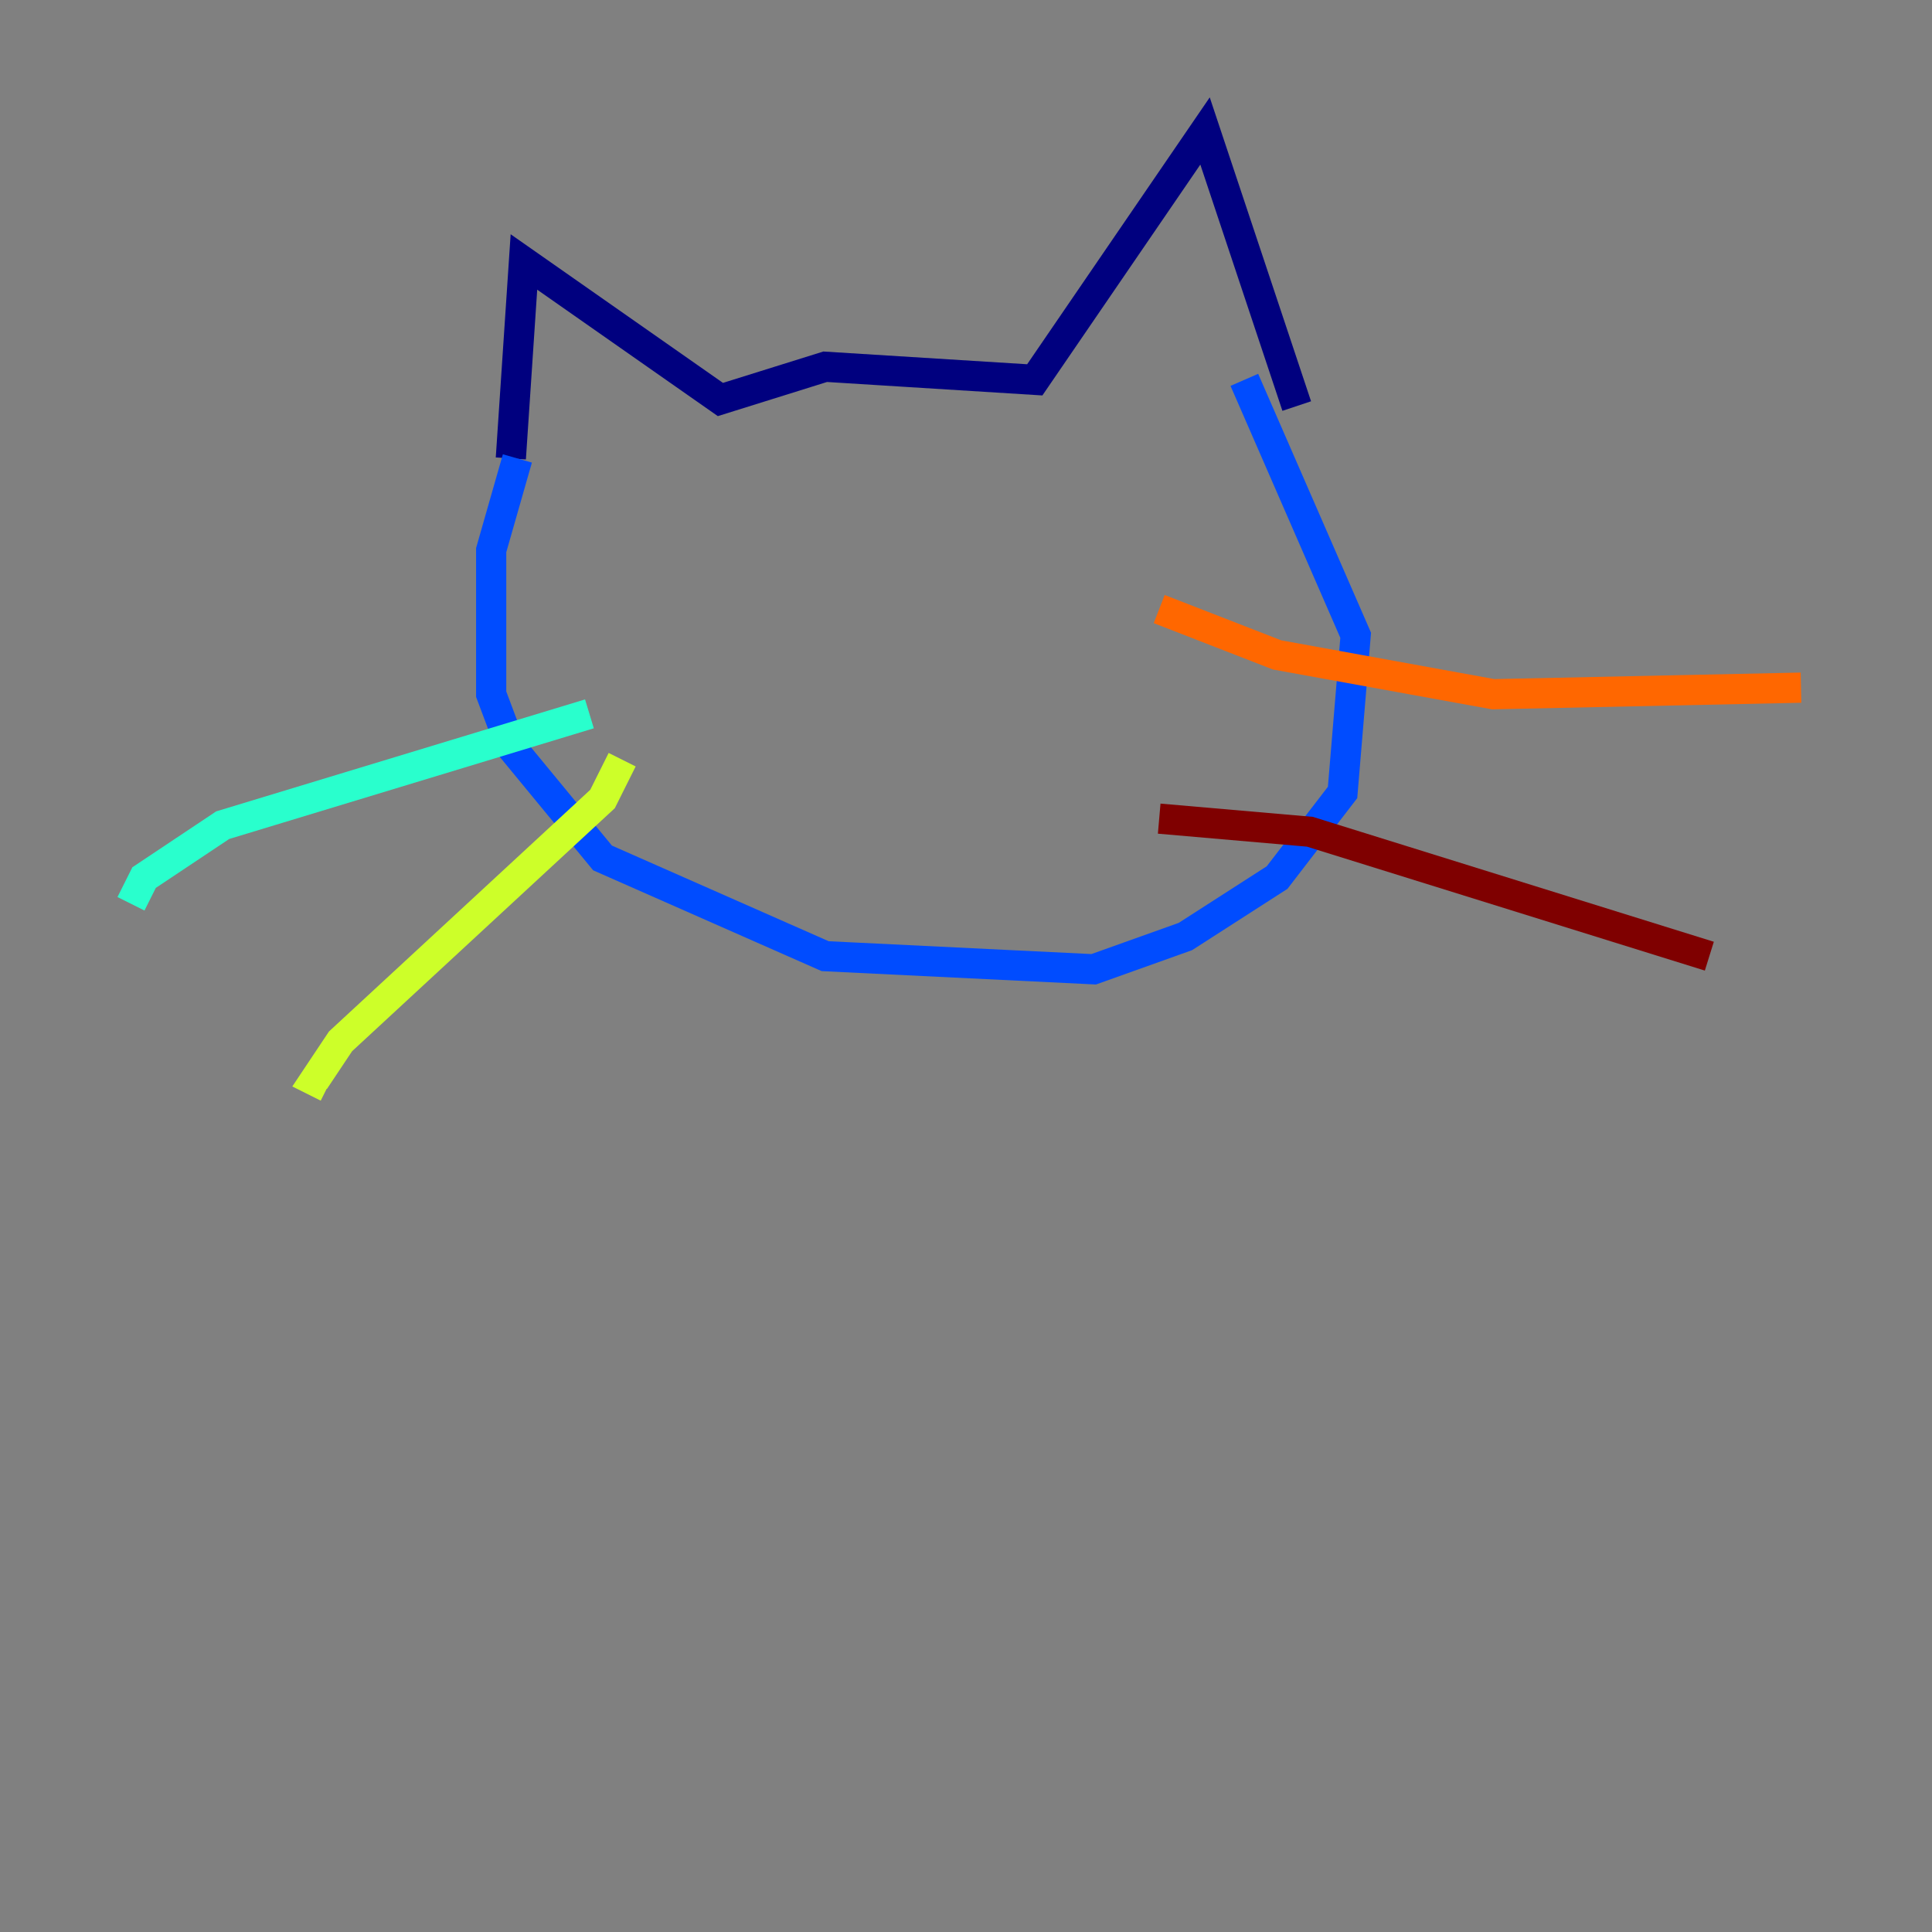 <?xml version="1.0" encoding="utf-8" ?>
<svg baseProfile="tiny" height="128" version="1.2" viewBox="0,0,128,128" width="128" xmlns="http://www.w3.org/2000/svg" xmlns:ev="http://www.w3.org/2001/xml-events" xmlns:xlink="http://www.w3.org/1999/xlink"><rect x="0" y="0" width="128" height="128" fill="#808080" stroke="none"/><defs /><polyline fill="none" points="33.844,30.373 34.712,17.356 47.729,26.468 54.671,24.298 68.556,25.166 79.837,8.678 85.912,26.902" stroke="#00007f" stroke-width="2" /><polyline fill="none" points="34.278,30.373 32.542,36.447 32.542,45.993 33.844,49.464 39.919,56.841 54.671,63.349 72.461,64.217 78.536,62.047 84.61,58.142 88.949,52.502 89.817,42.088 82.441,25.166" stroke="#004cff" stroke-width="2" /><polyline fill="none" points="39.051,47.295 14.752,54.671 9.546,58.142 8.678,59.878" stroke="#29ffcd" stroke-width="2" /><polyline fill="none" points="41.22,50.332 39.919,52.936 22.563,68.99 20.827,71.593 21.695,72.027" stroke="#cdff29" stroke-width="2" /><polyline fill="none" points="76.8,40.352 84.61,43.39 98.929,45.993 119.322,45.559" stroke="#ff6700" stroke-width="2" /><polyline fill="none" points="76.8,54.237 86.78,55.105 113.248,63.349" stroke="#7f0000" stroke-width="2" /></svg>